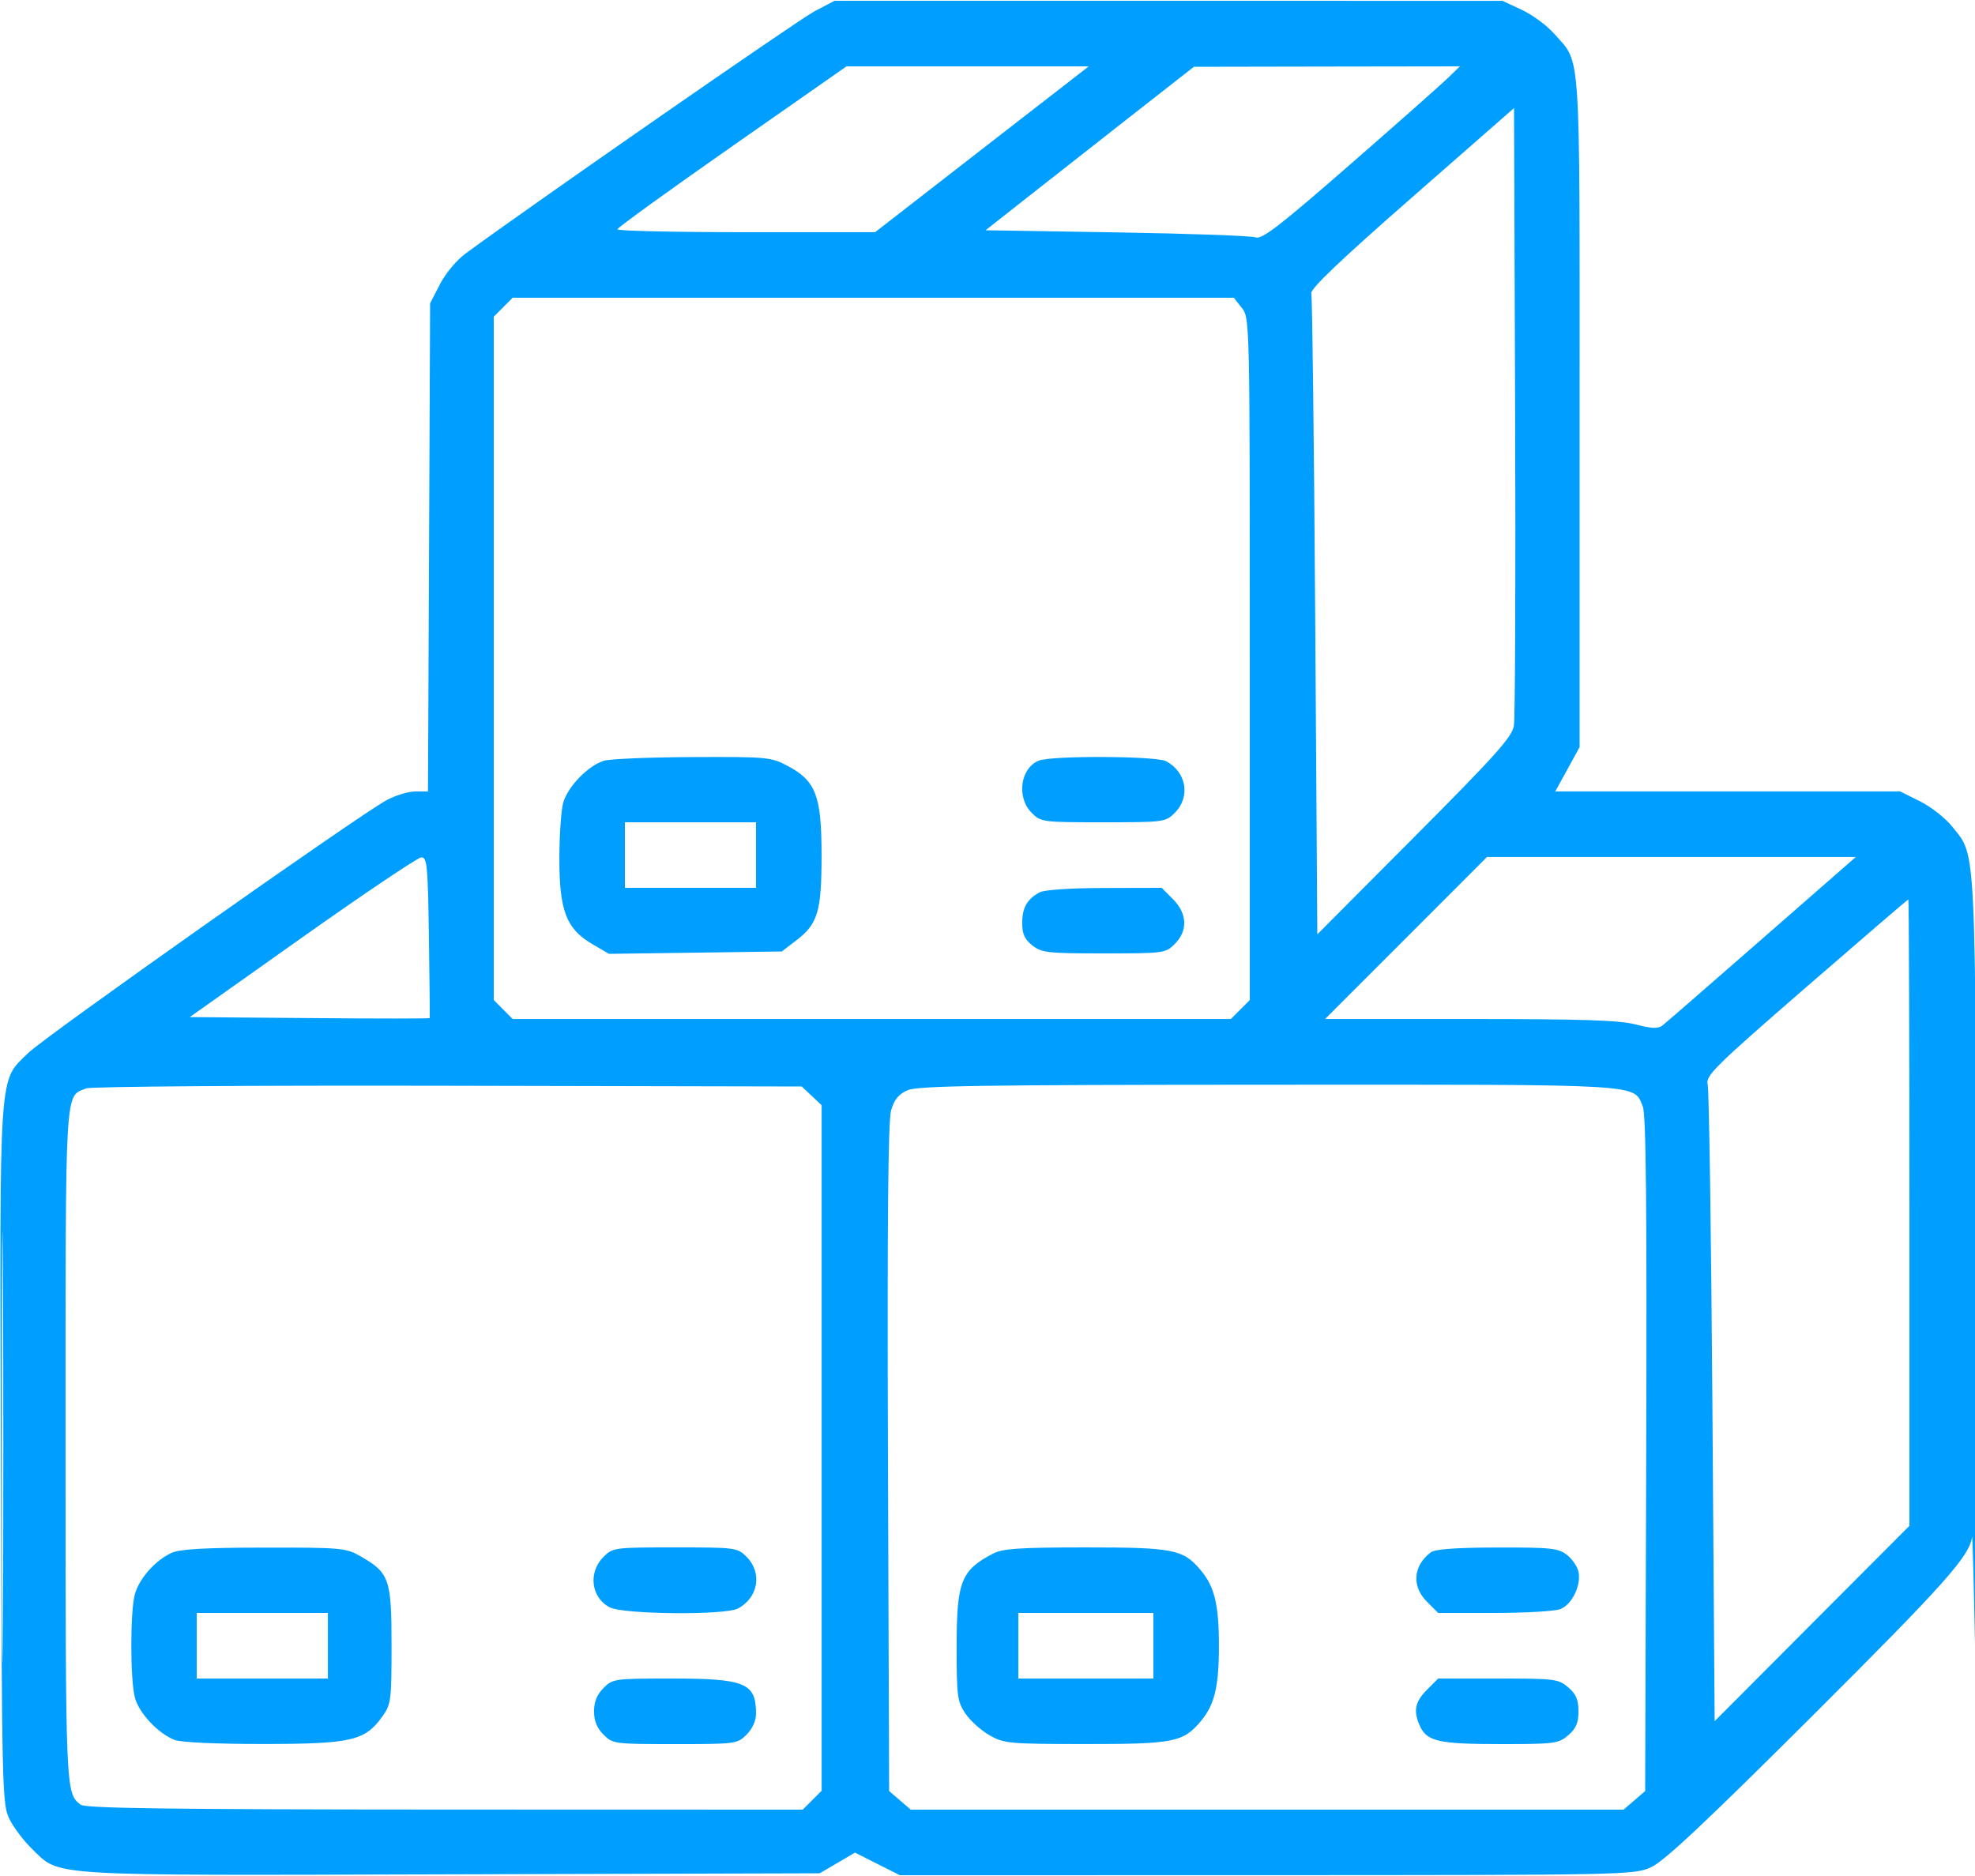 <svg width="40" height="38" viewBox="0 0 40 38" fill="none" xmlns="http://www.w3.org/2000/svg">
<path fill-rule="evenodd" clip-rule="evenodd" d="M16.494 0.23C16.169 0.401 10.832 4.106 9.431 5.134C9.25 5.266 9.023 5.538 8.911 5.756L8.711 6.144L8.69 11.088L8.668 16.031H8.413C8.273 16.031 8.011 16.11 7.832 16.207C7.268 16.51 0.915 20.993 0.574 21.327C-0.034 21.924 -0.006 21.516 0.018 29.474C0.038 36.314 0.044 36.549 0.192 36.848C0.277 37.018 0.481 37.288 0.646 37.449C1.229 38.014 0.826 37.99 9.146 37.966L16.602 37.945L16.959 37.736L17.316 37.526L17.77 37.755L18.225 37.984L25.655 37.983C32.94 37.981 33.093 37.978 33.438 37.823C33.7 37.705 34.528 36.929 36.705 34.758C39.389 32.082 39.89 31.52 39.94 31.132C39.95 31.055 39.979 32.17 40.006 33.609C40.032 35.049 40.044 32.078 40.032 27.008C40.009 16.894 40.031 17.366 39.538 16.743C39.403 16.573 39.111 16.343 38.889 16.233L38.485 16.031H34.992H31.499L31.746 15.582L31.992 15.133V8.336C31.992 0.802 32.026 1.309 31.475 0.681C31.33 0.516 31.036 0.3 30.821 0.199L30.43 0.017L23.666 0.016L16.903 0.016L16.494 0.23ZM14.826 2.965C13.551 3.856 12.506 4.612 12.504 4.645C12.502 4.677 13.675 4.703 15.112 4.703H17.724L19.887 3.023L22.051 1.344H19.598H17.145L14.826 2.965ZM22.734 2.485C21.939 3.108 20.99 3.854 20.625 4.141L19.961 4.664L22.617 4.707C24.078 4.731 25.344 4.776 25.43 4.808C25.557 4.855 25.909 4.584 27.344 3.332C28.311 2.488 29.206 1.696 29.334 1.571L29.567 1.344L26.873 1.348L24.18 1.353L22.734 2.485ZM28.594 4.002C27.141 5.274 26.534 5.853 26.558 5.943C26.578 6.013 26.613 8.963 26.637 12.498L26.68 18.926L28.646 16.951C30.284 15.307 30.621 14.931 30.661 14.703C30.687 14.553 30.698 11.675 30.686 8.309L30.664 2.189L28.594 4.002ZM10.192 6.223L10 6.415V13.336V20.257L10.192 20.449L10.383 20.641H17.656H24.929L25.121 20.449L25.312 20.257V13.35C25.312 6.481 25.312 6.442 25.151 6.237L24.989 6.031H17.686H10.383L10.192 6.223ZM12.234 15.409C11.914 15.505 11.497 15.935 11.406 16.262C11.364 16.415 11.329 16.923 11.329 17.393C11.328 18.447 11.47 18.815 11.994 19.122L12.333 19.321L14.083 19.297L15.833 19.273L16.128 19.048C16.566 18.714 16.641 18.458 16.639 17.303C16.638 16.114 16.522 15.814 15.945 15.51C15.616 15.336 15.53 15.328 14.031 15.335C13.167 15.338 12.359 15.372 12.234 15.409ZM21.04 15.407C20.664 15.558 20.582 16.152 20.895 16.465C21.082 16.652 21.113 16.656 22.344 16.656C23.574 16.656 23.605 16.652 23.793 16.465C24.115 16.142 24.031 15.639 23.618 15.419C23.417 15.312 21.302 15.302 21.04 15.407ZM12.656 17.32V17.984H13.984H15.312V17.32V16.656H13.984H12.656V17.32ZM6.121 18.988L3.844 20.602L6.27 20.622C7.604 20.634 8.699 20.634 8.703 20.622C8.707 20.611 8.7 19.872 8.687 18.98C8.665 17.515 8.65 17.36 8.531 17.367C8.458 17.372 7.374 18.101 6.121 18.988ZM28.477 19L26.837 20.641H29.769C32.046 20.641 32.796 20.665 33.127 20.751C33.455 20.836 33.581 20.841 33.671 20.771C33.735 20.721 34.642 19.933 35.686 19.02L37.586 17.359H33.851H30.116L28.477 19ZM21.055 18.075C20.801 18.213 20.703 18.387 20.703 18.697C20.703 18.919 20.752 19.027 20.909 19.151C21.098 19.299 21.218 19.312 22.358 19.312C23.573 19.312 23.605 19.308 23.793 19.121C24.061 18.852 24.047 18.504 23.756 18.213L23.528 17.984L22.369 17.987C21.683 17.988 21.147 18.024 21.055 18.075ZM36.581 19.996C34.713 21.618 34.539 21.791 34.586 21.969C34.614 22.076 34.657 25.021 34.682 28.514L34.727 34.864L36.699 32.885L38.672 30.907V24.563C38.672 21.074 38.662 18.219 38.65 18.219C38.638 18.219 37.707 19.019 36.581 19.996ZM1.747 22.046C1.308 22.224 1.328 21.877 1.328 29.296C1.328 36.325 1.328 36.321 1.634 36.556C1.729 36.629 3.432 36.652 9.007 36.654L16.257 36.656L16.449 36.465L16.641 36.273V29.33V22.387L16.439 22.197L16.237 22.008L9.076 21.993C5.135 21.984 1.839 22.008 1.747 22.046ZM18.384 22.083C18.2 22.163 18.112 22.27 18.048 22.49C17.986 22.702 17.968 24.755 17.984 29.534L18.008 36.279L18.227 36.468L18.446 36.656H25.664H32.882L33.101 36.468L33.32 36.279L33.341 29.456C33.356 24.423 33.338 22.576 33.272 22.414C33.08 21.95 33.39 21.968 25.688 21.972C19.851 21.974 18.59 21.994 18.384 22.083ZM0.037 29.312C0.037 33.201 0.047 34.792 0.059 32.848C0.07 30.903 0.07 27.722 0.059 25.777C0.047 23.833 0.037 25.424 0.037 29.312ZM3.477 31.454C3.154 31.599 2.824 31.967 2.733 32.287C2.634 32.632 2.635 34.036 2.734 34.394C2.821 34.708 3.213 35.122 3.54 35.245C3.669 35.294 4.411 35.327 5.337 35.326C7.116 35.325 7.393 35.261 7.742 34.771C7.92 34.521 7.93 34.449 7.93 33.322C7.93 31.982 7.886 31.858 7.297 31.521C7.008 31.355 6.908 31.346 5.352 31.348C4.153 31.349 3.648 31.378 3.477 31.454ZM12.223 31.535C11.907 31.852 11.97 32.361 12.349 32.558C12.629 32.702 14.684 32.721 14.947 32.581C15.359 32.361 15.443 31.858 15.121 31.535C14.933 31.348 14.902 31.344 13.672 31.344C12.441 31.344 12.411 31.348 12.223 31.535ZM20.117 31.467C19.463 31.808 19.375 32.032 19.375 33.359C19.375 34.361 19.389 34.466 19.553 34.71C19.651 34.855 19.871 35.053 20.041 35.15C20.335 35.316 20.437 35.326 21.975 35.327C23.768 35.328 23.961 35.291 24.317 34.868C24.599 34.533 24.687 34.169 24.687 33.336C24.687 32.503 24.599 32.139 24.317 31.804C23.961 31.382 23.768 31.344 21.975 31.344C20.655 31.345 20.308 31.368 20.117 31.467ZM28.977 31.444C28.619 31.719 28.587 32.131 28.9 32.444L29.128 32.672H30.262C30.886 32.672 31.488 32.637 31.6 32.594C31.835 32.505 32.024 32.122 31.971 31.843C31.951 31.738 31.846 31.583 31.738 31.498C31.561 31.359 31.421 31.344 30.321 31.346C29.486 31.348 29.062 31.379 28.977 31.444ZM3.984 33.336V34H5.312H6.641V33.336V32.672H5.312H3.984V33.336ZM20.625 33.336V34H21.992H23.359V33.336V32.672H21.992H20.625V33.336ZM12.223 34.192C12.091 34.324 12.031 34.47 12.031 34.664C12.031 34.858 12.091 35.004 12.223 35.136C12.411 35.324 12.441 35.328 13.672 35.328C14.902 35.328 14.933 35.324 15.121 35.136C15.238 35.019 15.312 34.855 15.312 34.713C15.312 34.09 15.096 34 13.594 34C12.446 34 12.41 34.005 12.223 34.192ZM28.9 34.228C28.656 34.473 28.62 34.66 28.759 34.964C28.9 35.274 29.143 35.328 30.39 35.328C31.489 35.328 31.565 35.318 31.761 35.15C31.92 35.013 31.969 34.9 31.969 34.664C31.969 34.428 31.92 34.315 31.761 34.178C31.564 34.009 31.491 34 30.341 34H29.128L28.9 34.228Z" fill="#009FFF"/>
</svg>
